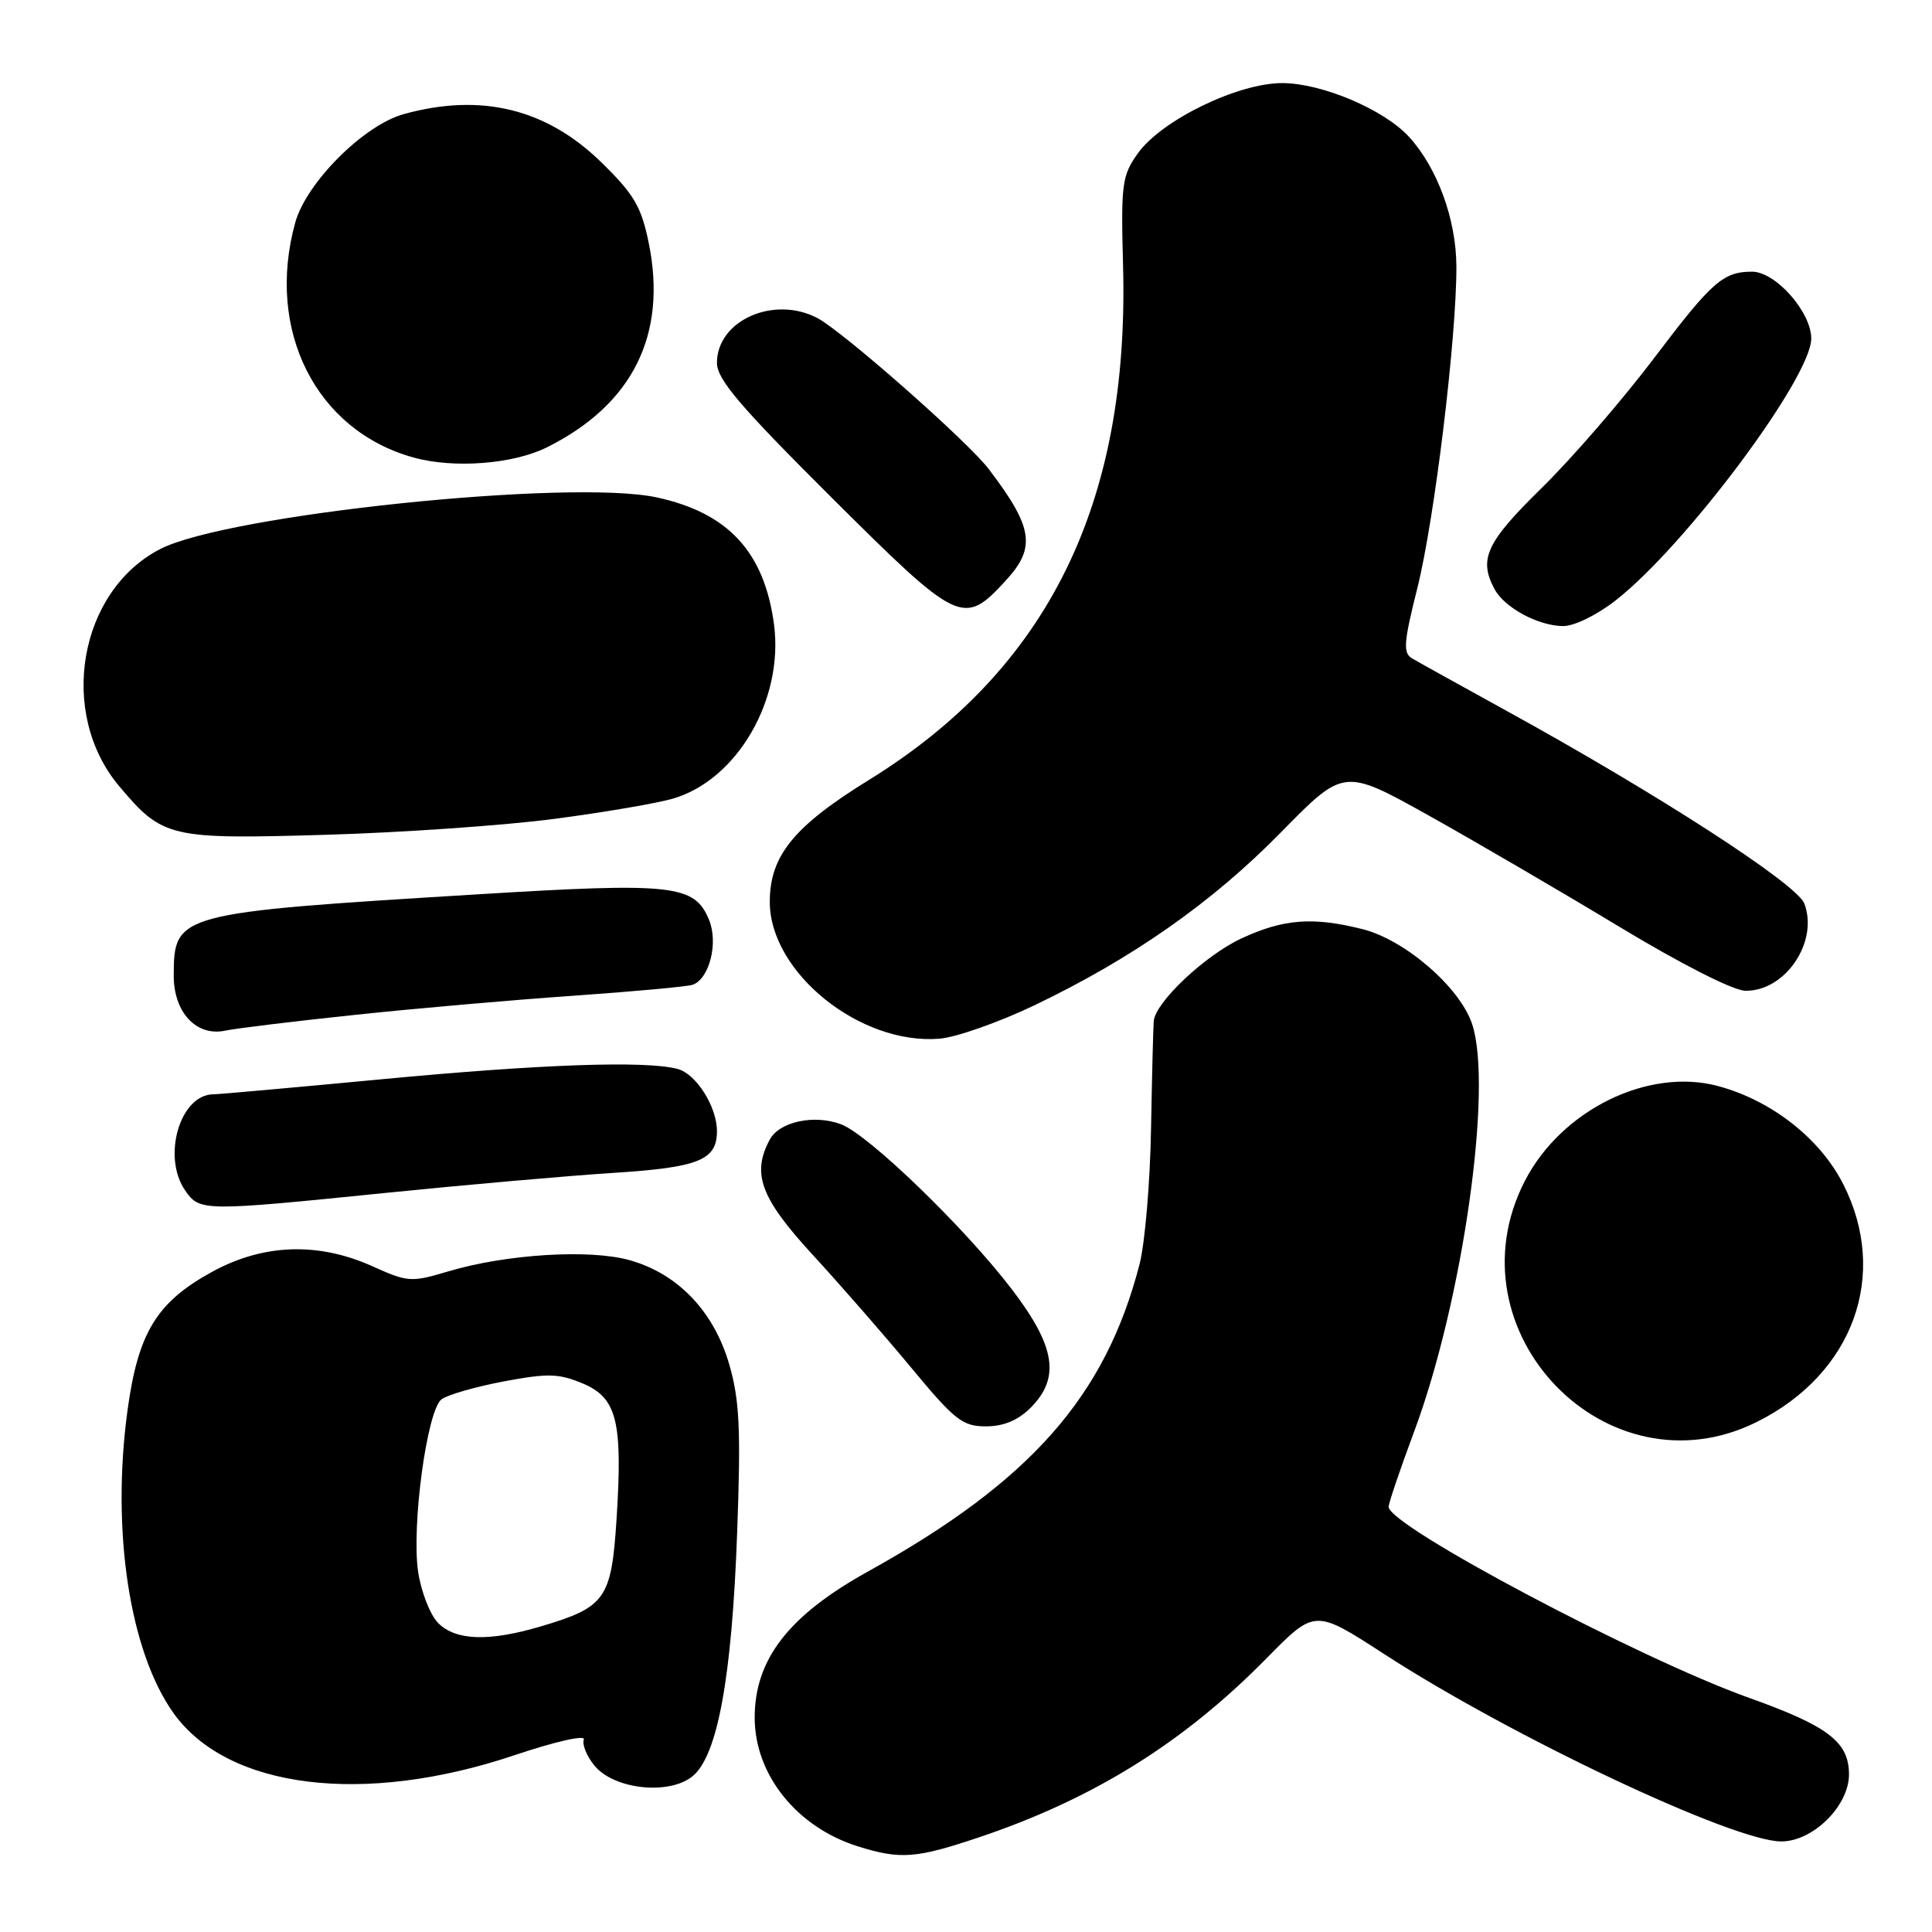 <?xml version="1.0" encoding="UTF-8" standalone="no"?>
<!DOCTYPE svg PUBLIC "-//W3C//DTD SVG 1.1//EN" "http://www.w3.org/Graphics/SVG/1.1/DTD/svg11.dtd" >
<svg xmlns="http://www.w3.org/2000/svg" xmlns:xlink="http://www.w3.org/1999/xlink" version="1.1" viewBox="0 0 256 256">
 <g >
 <path fill="currentColor"
d=" M 129.62 243.49 C 144.86 238.38 156.82 230.93 167.86 219.70 C 174.23 213.22 174.23 213.22 183.36 219.14 C 200.28 230.12 229.70 244.00 236.02 244.00 C 240.24 244.00 245.00 239.29 245.00 235.12 C 245.00 230.82 242.26 228.72 231.75 224.97 C 217.08 219.72 184.00 202.19 184.00 199.66 C 184.00 199.17 185.53 194.66 187.40 189.64 C 193.82 172.38 197.84 144.12 195.07 135.71 C 193.46 130.84 186.19 124.54 180.55 123.12 C 173.96 121.46 170.06 121.76 164.49 124.35 C 159.68 126.59 153.13 132.76 152.88 135.28 C 152.81 135.95 152.65 142.35 152.52 149.50 C 152.40 156.65 151.71 164.75 151.00 167.50 C 146.47 185.06 136.53 196.30 115.00 208.24 C 104.50 214.06 100.00 219.87 100.00 227.60 C 100.00 235.17 105.61 242.15 113.73 244.67 C 119.31 246.41 121.39 246.25 129.62 243.49 Z  M 68.15 232.58 C 73.64 230.74 77.62 229.84 77.36 230.50 C 77.11 231.14 77.74 232.69 78.75 233.93 C 81.31 237.11 88.67 237.91 91.78 235.35 C 95.09 232.62 96.99 222.24 97.68 202.98 C 98.18 189.29 97.99 185.49 96.62 180.76 C 94.58 173.75 89.81 168.77 83.43 166.98 C 78.12 165.49 67.06 166.18 59.38 168.47 C 54.50 169.93 54.03 169.90 49.38 167.80 C 42.17 164.55 34.90 164.80 28.11 168.52 C 20.74 172.56 18.28 176.60 16.88 187.00 C 14.74 202.87 17.18 218.83 22.98 226.98 C 30.15 237.04 48.21 239.28 68.15 232.58 Z  M 232.80 188.41 C 245.57 182.05 250.33 168.94 244.25 156.93 C 241.18 150.86 234.75 145.82 227.66 143.91 C 218.41 141.42 206.90 147.07 202.05 156.48 C 191.82 176.37 212.95 198.31 232.80 188.41 Z  M 136.55 186.55 C 140.51 182.58 139.87 178.44 134.12 170.90 C 127.92 162.75 115.12 150.37 111.46 148.98 C 107.89 147.63 103.27 148.62 101.99 151.02 C 99.58 155.53 100.78 158.75 107.67 166.25 C 111.34 170.24 117.23 176.99 120.76 181.25 C 126.50 188.18 127.54 189.00 130.64 189.00 C 132.97 189.00 134.89 188.20 136.55 186.55 Z  M 51.27 158.05 C 61.85 156.98 75.37 155.79 81.32 155.41 C 92.60 154.69 95.00 153.72 95.00 149.88 C 95.00 146.65 92.25 142.30 89.79 141.64 C 85.59 140.52 71.71 141.00 50.54 143.01 C 39.01 144.10 29.00 145.00 28.29 145.00 C 23.85 145.00 21.42 153.30 24.56 157.78 C 26.48 160.52 26.90 160.52 51.27 158.05 Z  M 137.00 133.24 C 150.06 126.99 160.63 119.58 169.75 110.27 C 178.07 101.79 178.07 101.79 189.28 108.04 C 195.45 111.49 206.80 118.11 214.50 122.76 C 222.71 127.72 229.64 131.25 231.26 131.28 C 236.55 131.38 241.01 124.79 239.08 119.72 C 238.10 117.13 219.55 105.14 199.50 94.12 C 193.45 90.79 187.86 87.69 187.09 87.23 C 185.89 86.52 186.00 85.10 187.80 77.95 C 190.08 68.86 193.01 44.73 192.98 35.29 C 192.95 29.05 190.45 22.22 186.69 18.12 C 183.37 14.50 175.15 11.02 169.91 11.01 C 164.03 11.00 153.91 15.92 150.77 20.32 C 148.67 23.26 148.52 24.37 148.81 35.19 C 149.67 66.80 138.82 88.73 115.10 103.37 C 105.17 109.50 102.00 113.41 102.00 119.50 C 102.00 128.85 113.98 138.51 124.50 137.63 C 126.70 137.45 132.32 135.47 137.00 133.24 Z  M 47.00 134.48 C 54.98 133.63 68.03 132.49 76.00 131.94 C 83.97 131.38 91.07 130.73 91.77 130.49 C 94.00 129.72 95.21 124.93 93.95 121.88 C 92.02 117.22 89.24 116.91 63.18 118.51 C 23.40 120.95 23.05 121.04 23.02 129.25 C 23.00 134.12 26.01 137.37 29.82 136.57 C 31.29 136.26 39.02 135.32 47.00 134.48 Z  M 73.50 108.50 C 80.10 107.63 87.18 106.42 89.24 105.80 C 97.72 103.28 103.87 92.63 102.56 82.74 C 101.28 73.13 96.48 67.94 86.98 65.90 C 75.52 63.45 30.07 68.18 21.21 72.76 C 10.43 78.33 7.64 94.48 15.79 104.17 C 21.55 111.01 22.46 111.22 43.00 110.62 C 53.17 110.33 66.90 109.37 73.50 108.50 Z  M 214.09 79.55 C 223.35 72.31 240.00 50.02 240.00 44.86 C 240.00 41.34 235.27 36.00 232.16 36.00 C 228.33 36.00 226.83 37.33 219.23 47.38 C 215.02 52.95 208.30 60.72 204.29 64.65 C 196.93 71.86 195.90 74.08 198.03 78.05 C 199.34 80.51 203.77 82.91 207.09 82.96 C 208.56 82.98 211.57 81.52 214.09 79.55 Z  M 133.25 76.95 C 137.31 72.55 136.91 69.91 131.02 62.16 C 128.26 58.52 111.71 43.94 108.32 42.15 C 102.54 39.11 95.00 42.46 95.00 48.08 C 95.00 50.26 98.02 53.81 110.22 65.96 C 127.07 82.73 127.66 83.01 133.25 76.95 Z  M 72.50 59.26 C 83.84 53.59 88.44 44.35 85.96 32.19 C 84.97 27.35 84.02 25.75 79.65 21.48 C 72.38 14.39 63.73 12.29 53.50 15.12 C 48.19 16.59 40.59 24.19 39.12 29.50 C 35.17 43.77 41.87 57.07 54.82 60.63 C 60.17 62.11 68.03 61.50 72.50 59.26 Z  M 58.07 215.07 C 57.01 214.01 55.82 210.97 55.41 208.32 C 54.50 202.26 56.57 186.89 58.50 185.42 C 59.29 184.82 62.98 183.76 66.72 183.05 C 72.58 181.95 74.02 181.98 77.20 183.31 C 81.76 185.22 82.53 188.32 81.69 201.40 C 81.01 211.86 80.23 212.96 71.72 215.49 C 64.81 217.54 60.41 217.41 58.07 215.07 Z "/>
</g>
</svg>